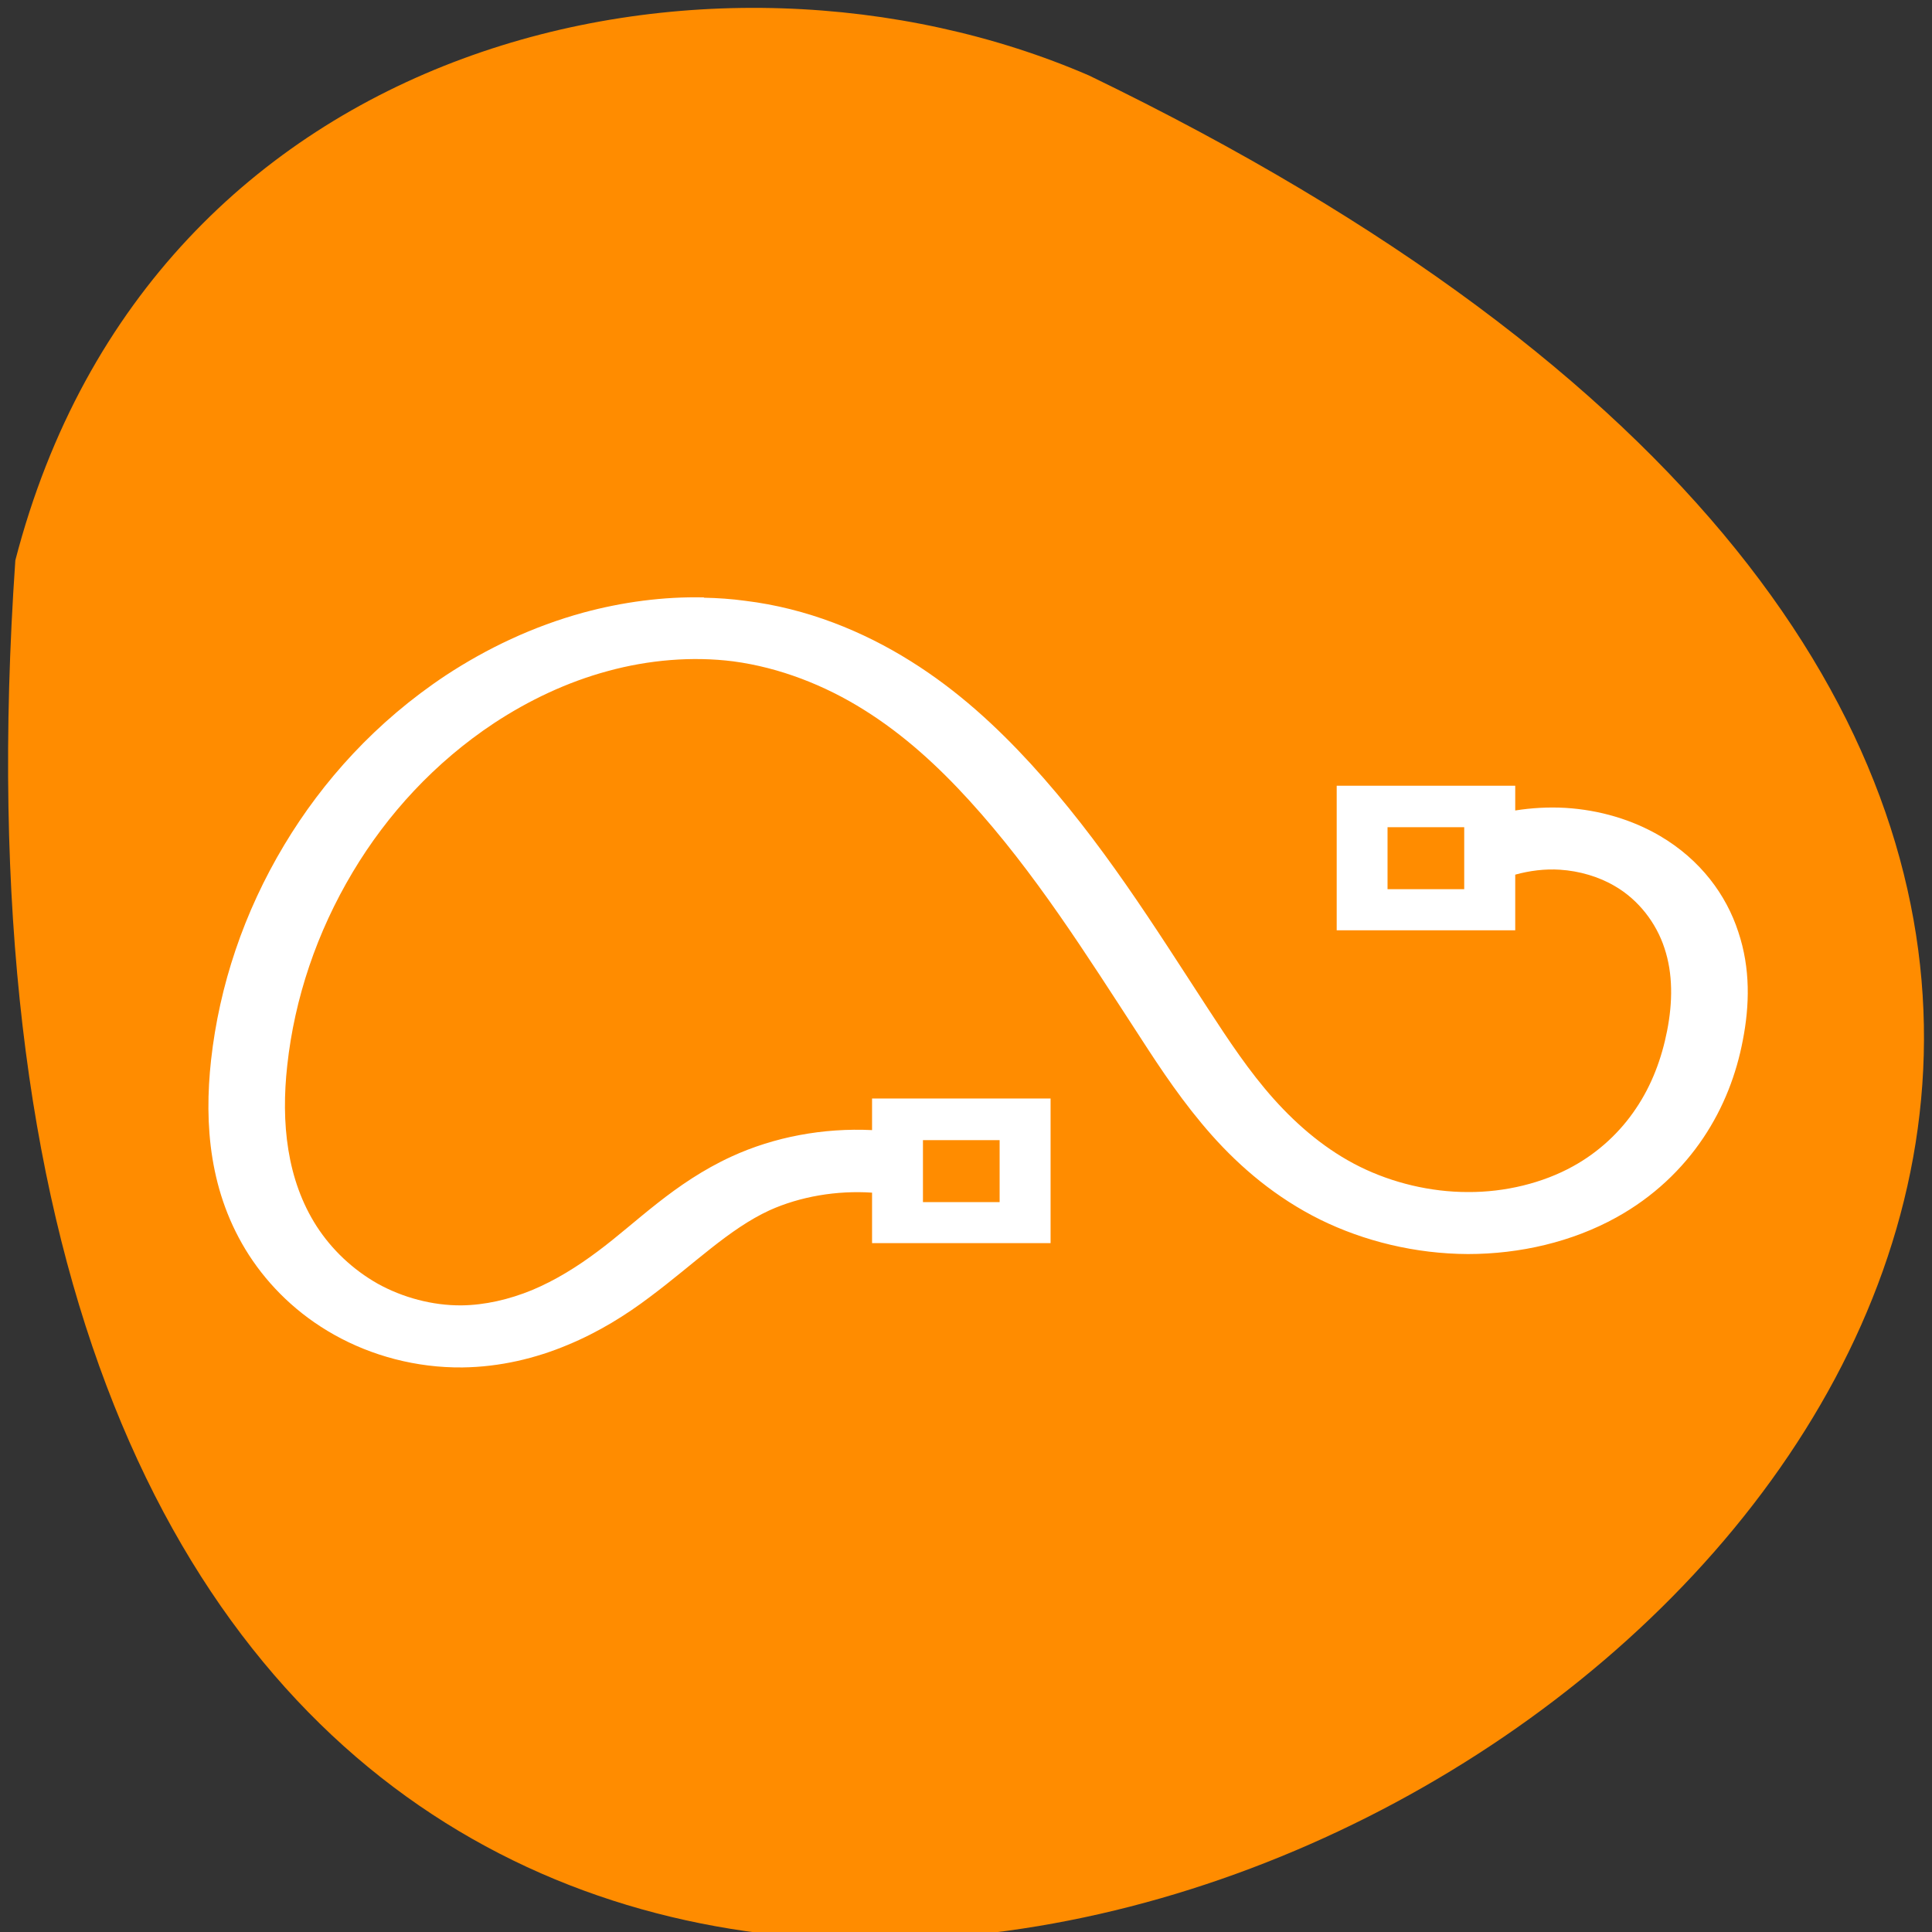 <svg xmlns="http://www.w3.org/2000/svg" viewBox="0 0 32 32"><rect x="0" y="0" width="32" height="32" fill="#333333" stroke="none"/><path d="m 0.254 9.281 c -3.18 46.02 58.21 11.523 17.785 -8.03 c -6.227 -2.695 -15.516 -0.723 -17.785 8.03" fill="#ff8c00"/><path d="m 11.664 9.895 c -0.68 -0.016 -1.359 0.078 -1.996 0.25 c -0.844 0.23 -1.609 0.598 -2.281 1.039 c -1.156 0.766 -2.043 1.75 -2.68 2.813 c -0.668 1.113 -1.074 2.328 -1.211 3.559 c -0.117 1.063 -0.031 2.211 0.629 3.234 c 0.332 0.512 0.805 0.98 1.414 1.32 c 0.613 0.344 1.352 0.547 2.121 0.539 c 0.625 -0.008 1.215 -0.152 1.738 -0.371 c 0.52 -0.215 0.969 -0.496 1.367 -0.797 c 0.738 -0.551 1.309 -1.125 1.98 -1.434 c 0.508 -0.23 1.117 -0.332 1.699 -0.293 v 0.836 h 2.957 v -2.395 h -2.957 v 0.523 c -0.809 -0.039 -1.621 0.113 -2.328 0.438 c -0.953 0.438 -1.574 1.094 -2.215 1.57 c -0.344 0.258 -0.703 0.48 -1.086 0.641 c -0.379 0.156 -0.785 0.25 -1.172 0.254 c -0.477 0.004 -0.973 -0.129 -1.387 -0.359 c -0.414 -0.234 -0.762 -0.566 -1.01 -0.949 c -0.496 -0.77 -0.594 -1.719 -0.488 -2.668 c 0.121 -1.109 0.488 -2.203 1.086 -3.203 c 0.57 -0.953 1.355 -1.813 2.34 -2.465 c 0.57 -0.375 1.207 -0.68 1.887 -0.863 c 0.672 -0.184 1.395 -0.246 2.074 -0.16 c 0.766 0.102 1.516 0.395 2.168 0.805 c 0.656 0.41 1.223 0.93 1.742 1.5 c 1.086 1.191 1.938 2.551 2.828 3.918 c 0.348 0.539 0.719 1.098 1.191 1.629 c 0.473 0.531 1.059 1.031 1.793 1.395 c 0.73 0.359 1.578 0.566 2.445 0.57 c 0.867 0 1.73 -0.203 2.457 -0.605 c 0.617 -0.34 1.098 -0.805 1.441 -1.316 c 0.344 -0.512 0.551 -1.066 0.656 -1.617 c 0.113 -0.578 0.129 -1.191 -0.074 -1.797 c -0.199 -0.613 -0.625 -1.195 -1.297 -1.59 c -0.461 -0.27 -1 -0.43 -1.566 -0.465 c -0.281 -0.016 -0.559 0 -0.832 0.043 v -0.41 h -2.957 v 2.395 h 2.957 v -0.922 c 0.238 -0.066 0.492 -0.098 0.738 -0.082 c 0.324 0.02 0.652 0.117 0.914 0.273 c 0.391 0.227 0.684 0.609 0.82 1.027 c 0.141 0.422 0.137 0.895 0.043 1.371 c -0.09 0.457 -0.254 0.898 -0.516 1.285 c -0.258 0.387 -0.617 0.723 -1.043 0.957 c -0.5 0.277 -1.125 0.43 -1.742 0.426 c -0.617 0 -1.246 -0.152 -1.785 -0.418 c -0.547 -0.27 -1.02 -0.668 -1.426 -1.121 c -0.406 -0.453 -0.75 -0.973 -1.098 -1.508 c -0.883 -1.355 -1.754 -2.762 -2.93 -4.047 c -0.563 -0.613 -1.207 -1.211 -1.988 -1.699 c -0.785 -0.492 -1.715 -0.875 -2.742 -1 c -0.227 -0.031 -0.457 -0.047 -0.684 -0.051 m 11.324 3.801 h 1.27 v 1.027 h -1.27 m -7.695 4.156 h 1.27 v 1.027 h -1.27" fill="#fff"/></svg>